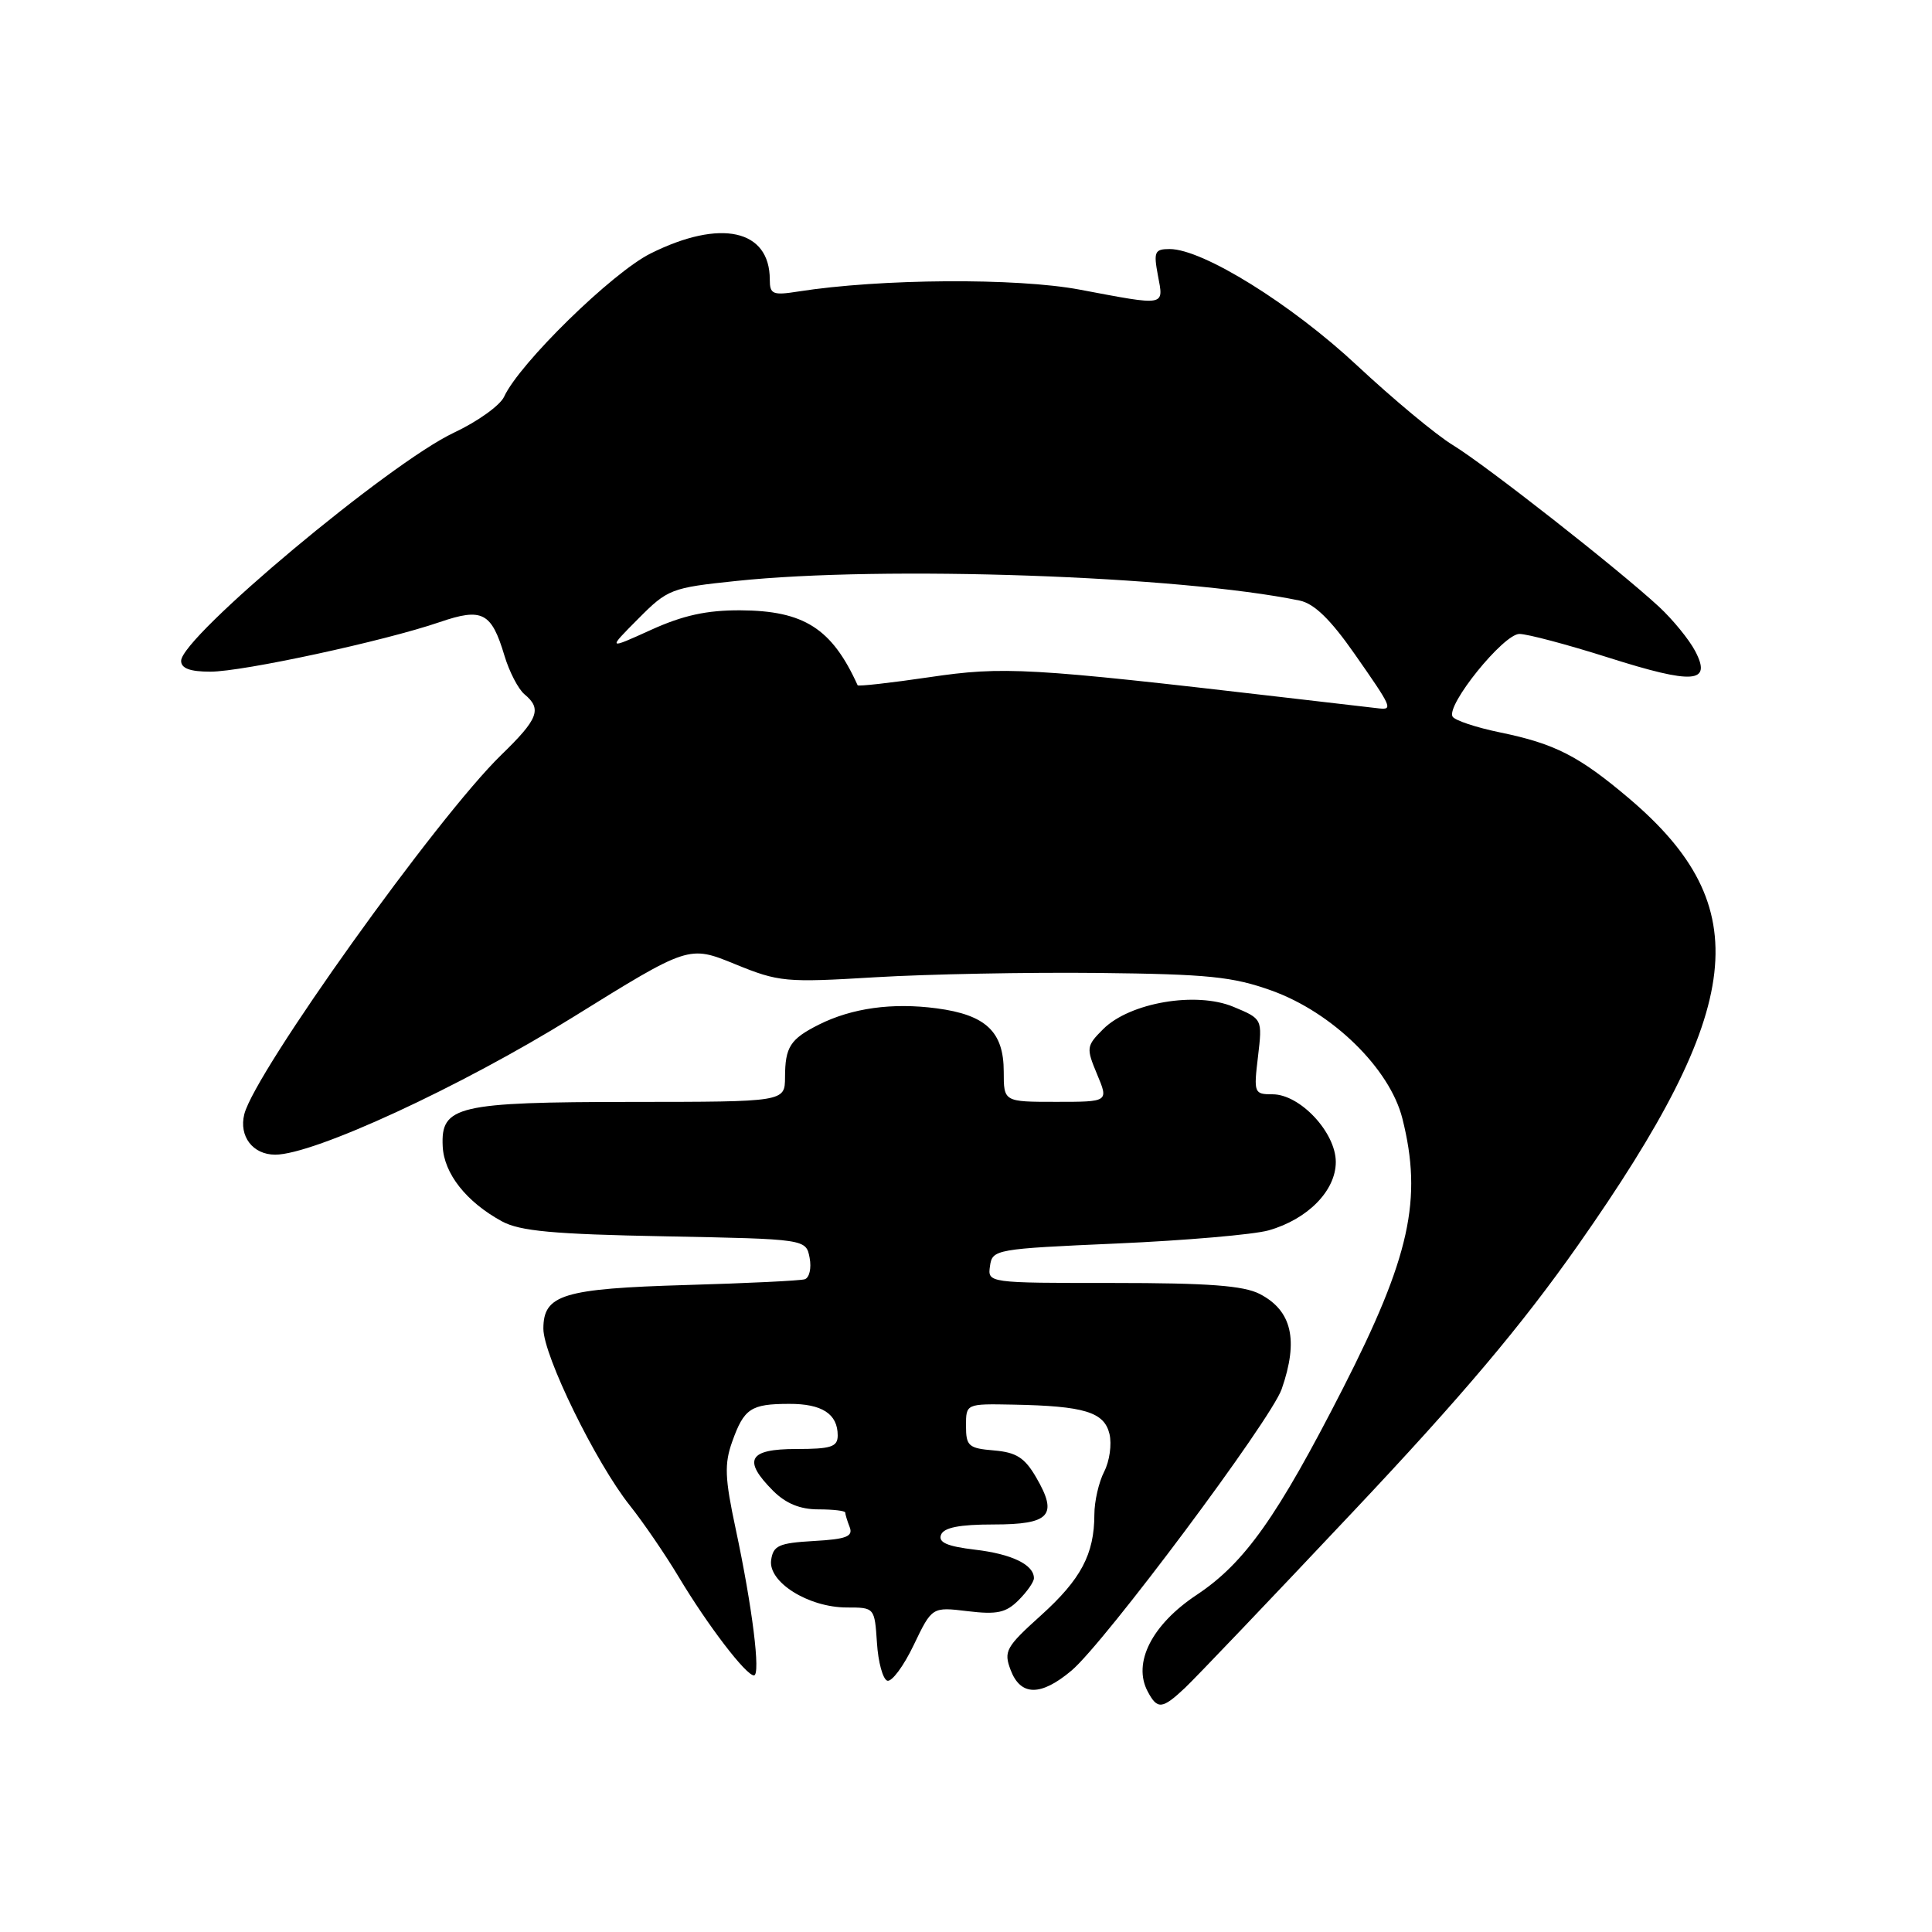 <?xml version="1.0" encoding="UTF-8" standalone="no"?>
<!DOCTYPE svg PUBLIC "-//W3C//DTD SVG 1.1//EN" "http://www.w3.org/Graphics/SVG/1.1/DTD/svg11.dtd" >
<svg xmlns="http://www.w3.org/2000/svg" xmlns:xlink="http://www.w3.org/1999/xlink" version="1.1" viewBox="0 0 256 256">
 <g >
 <path fill="currentColor"
d=" M 157.01 223.66 C 158.38 222.37 168.37 211.90 179.20 200.40 C 193.70 185.03 201.60 175.66 209.09 165.00 C 231.30 133.37 232.80 120.16 215.84 105.78 C 209.21 100.17 206.05 98.55 198.77 97.05 C 195.61 96.40 192.78 95.46 192.48 94.96 C 191.56 93.48 199.22 84.00 201.33 84.00 C 202.37 84.00 207.66 85.40 213.08 87.12 C 224.42 90.72 226.86 90.54 224.62 86.27 C 223.82 84.75 221.67 82.11 219.84 80.41 C 214.45 75.42 196.84 61.61 192.50 58.97 C 190.30 57.63 184.60 52.89 179.82 48.43 C 171.12 40.30 159.37 33.00 154.99 33.00 C 153.00 33.00 152.84 33.36 153.43 36.50 C 154.21 40.62 154.59 40.55 143.08 38.38 C 134.73 36.80 116.64 36.92 105.75 38.63 C 102.39 39.16 102.00 38.99 102.00 37.04 C 102.00 30.40 95.47 28.97 86.22 33.58 C 81.13 36.11 68.82 48.15 66.79 52.58 C 66.26 53.72 63.28 55.86 60.17 57.32 C 51.61 61.34 24.00 84.43 24.00 87.57 C 24.00 88.56 25.18 89.00 27.87 89.00 C 32.18 89.00 50.92 84.95 58.27 82.43 C 63.91 80.50 65.12 81.13 66.84 86.87 C 67.48 89.01 68.68 91.32 69.50 92.00 C 71.84 93.94 71.34 95.26 66.41 100.04 C 57.92 108.29 33.78 142.05 32.37 147.64 C 31.64 150.57 33.50 153.00 36.47 153.00 C 41.58 153.00 61.02 144.02 75.89 134.80 C 91.27 125.25 91.27 125.25 97.39 127.75 C 103.22 130.13 104.07 130.21 116.00 129.49 C 122.88 129.08 136.15 128.82 145.50 128.92 C 160.08 129.08 163.35 129.41 168.50 131.26 C 176.55 134.15 184.15 141.58 185.82 148.20 C 188.52 158.91 186.83 166.56 177.93 184.00 C 169.25 200.99 164.93 207.10 158.58 211.32 C 152.62 215.27 150.05 220.35 152.08 224.14 C 153.36 226.55 154.00 226.49 157.01 223.66 Z  M 141.98 221.36 C 146.35 217.69 168.41 188.14 169.83 184.06 C 172.09 177.57 171.19 173.67 166.93 171.46 C 164.78 170.35 160.11 170.00 147.48 170.00 C 130.86 170.00 130.86 170.00 131.18 167.75 C 131.49 165.55 131.90 165.48 148.00 164.77 C 157.07 164.37 166.12 163.59 168.10 163.03 C 173.28 161.56 177.00 157.77 177.00 153.97 C 177.00 150.06 172.27 145.00 168.62 145.00 C 166.18 145.00 166.11 144.84 166.69 140.01 C 167.28 135.01 167.28 135.01 163.44 133.41 C 158.49 131.34 149.70 132.85 146.18 136.36 C 143.94 138.60 143.91 138.85 145.37 142.35 C 146.90 146.00 146.90 146.00 139.95 146.00 C 133.00 146.00 133.00 146.00 133.00 142.00 C 133.00 136.71 130.64 134.47 124.11 133.61 C 118.24 132.83 112.89 133.57 108.50 135.77 C 104.71 137.68 104.03 138.72 104.02 142.75 C 104.00 146.00 104.00 146.00 83.75 146.01 C 60.56 146.03 58.40 146.54 58.66 151.89 C 58.83 155.51 61.79 159.26 66.50 161.83 C 68.89 163.13 73.27 163.54 88.15 163.82 C 106.80 164.18 106.80 164.18 107.28 166.67 C 107.54 168.04 107.25 169.31 106.63 169.51 C 106.01 169.70 98.96 170.04 90.97 170.27 C 74.59 170.75 72.00 171.54 72.00 176.06 C 72.00 179.62 78.97 193.86 83.47 199.50 C 85.22 201.70 88.15 205.97 89.96 209.00 C 93.80 215.40 98.85 222.00 99.90 222.00 C 100.82 222.00 99.69 212.92 97.47 202.53 C 96.04 195.85 95.97 193.98 97.02 191.03 C 98.59 186.63 99.49 186.03 104.55 186.02 C 108.92 186.00 111.00 187.35 111.00 190.20 C 111.00 191.72 110.13 192.00 105.50 192.00 C 99.17 192.00 98.37 193.46 102.45 197.55 C 104.14 199.23 106.02 200.00 108.45 200.00 C 110.40 200.00 112.00 200.19 112.00 200.42 C 112.00 200.65 112.26 201.52 112.59 202.36 C 113.06 203.59 112.14 203.95 107.84 204.19 C 103.19 204.46 102.46 204.79 102.18 206.72 C 101.77 209.64 107.12 212.99 112.20 213.00 C 115.88 213.00 115.89 213.01 116.20 217.67 C 116.36 220.24 116.98 222.50 117.57 222.70 C 118.16 222.89 119.74 220.77 121.07 217.98 C 123.50 212.92 123.50 212.92 128.22 213.49 C 132.11 213.96 133.30 213.70 134.97 212.03 C 136.09 210.91 137.00 209.61 137.00 209.12 C 137.00 207.33 134.07 205.91 129.19 205.34 C 125.50 204.90 124.30 204.38 124.69 203.37 C 125.06 202.41 127.12 202.00 131.64 202.00 C 139.13 202.00 140.23 200.80 137.30 195.77 C 135.78 193.15 134.67 192.44 131.70 192.19 C 128.34 191.91 128.00 191.61 128.00 188.94 C 128.00 186.00 128.00 186.00 134.25 186.12 C 143.68 186.30 146.31 187.10 147.01 190.00 C 147.34 191.38 147.02 193.62 146.31 195.00 C 145.60 196.38 145.01 198.93 145.01 200.68 C 145.00 205.94 143.24 209.26 137.93 214.05 C 133.28 218.24 132.97 218.80 133.92 221.30 C 135.24 224.76 137.92 224.78 141.98 221.36 Z  M 170.00 92.39 C 136.33 88.47 132.96 88.28 123.16 89.73 C 118.00 90.49 113.71 90.97 113.64 90.80 C 110.23 83.27 106.53 80.91 98.09 80.87 C 93.64 80.85 90.50 81.54 86.27 83.46 C 80.50 86.08 80.50 86.08 84.56 82.00 C 88.47 78.06 88.92 77.88 97.56 76.98 C 117.08 74.92 156.32 76.29 172.22 79.58 C 174.14 79.98 176.30 82.08 179.47 86.62 C 184.42 93.70 184.59 94.06 182.75 93.87 C 182.06 93.79 176.32 93.13 170.00 92.39 Z "/>
</g>
</svg>